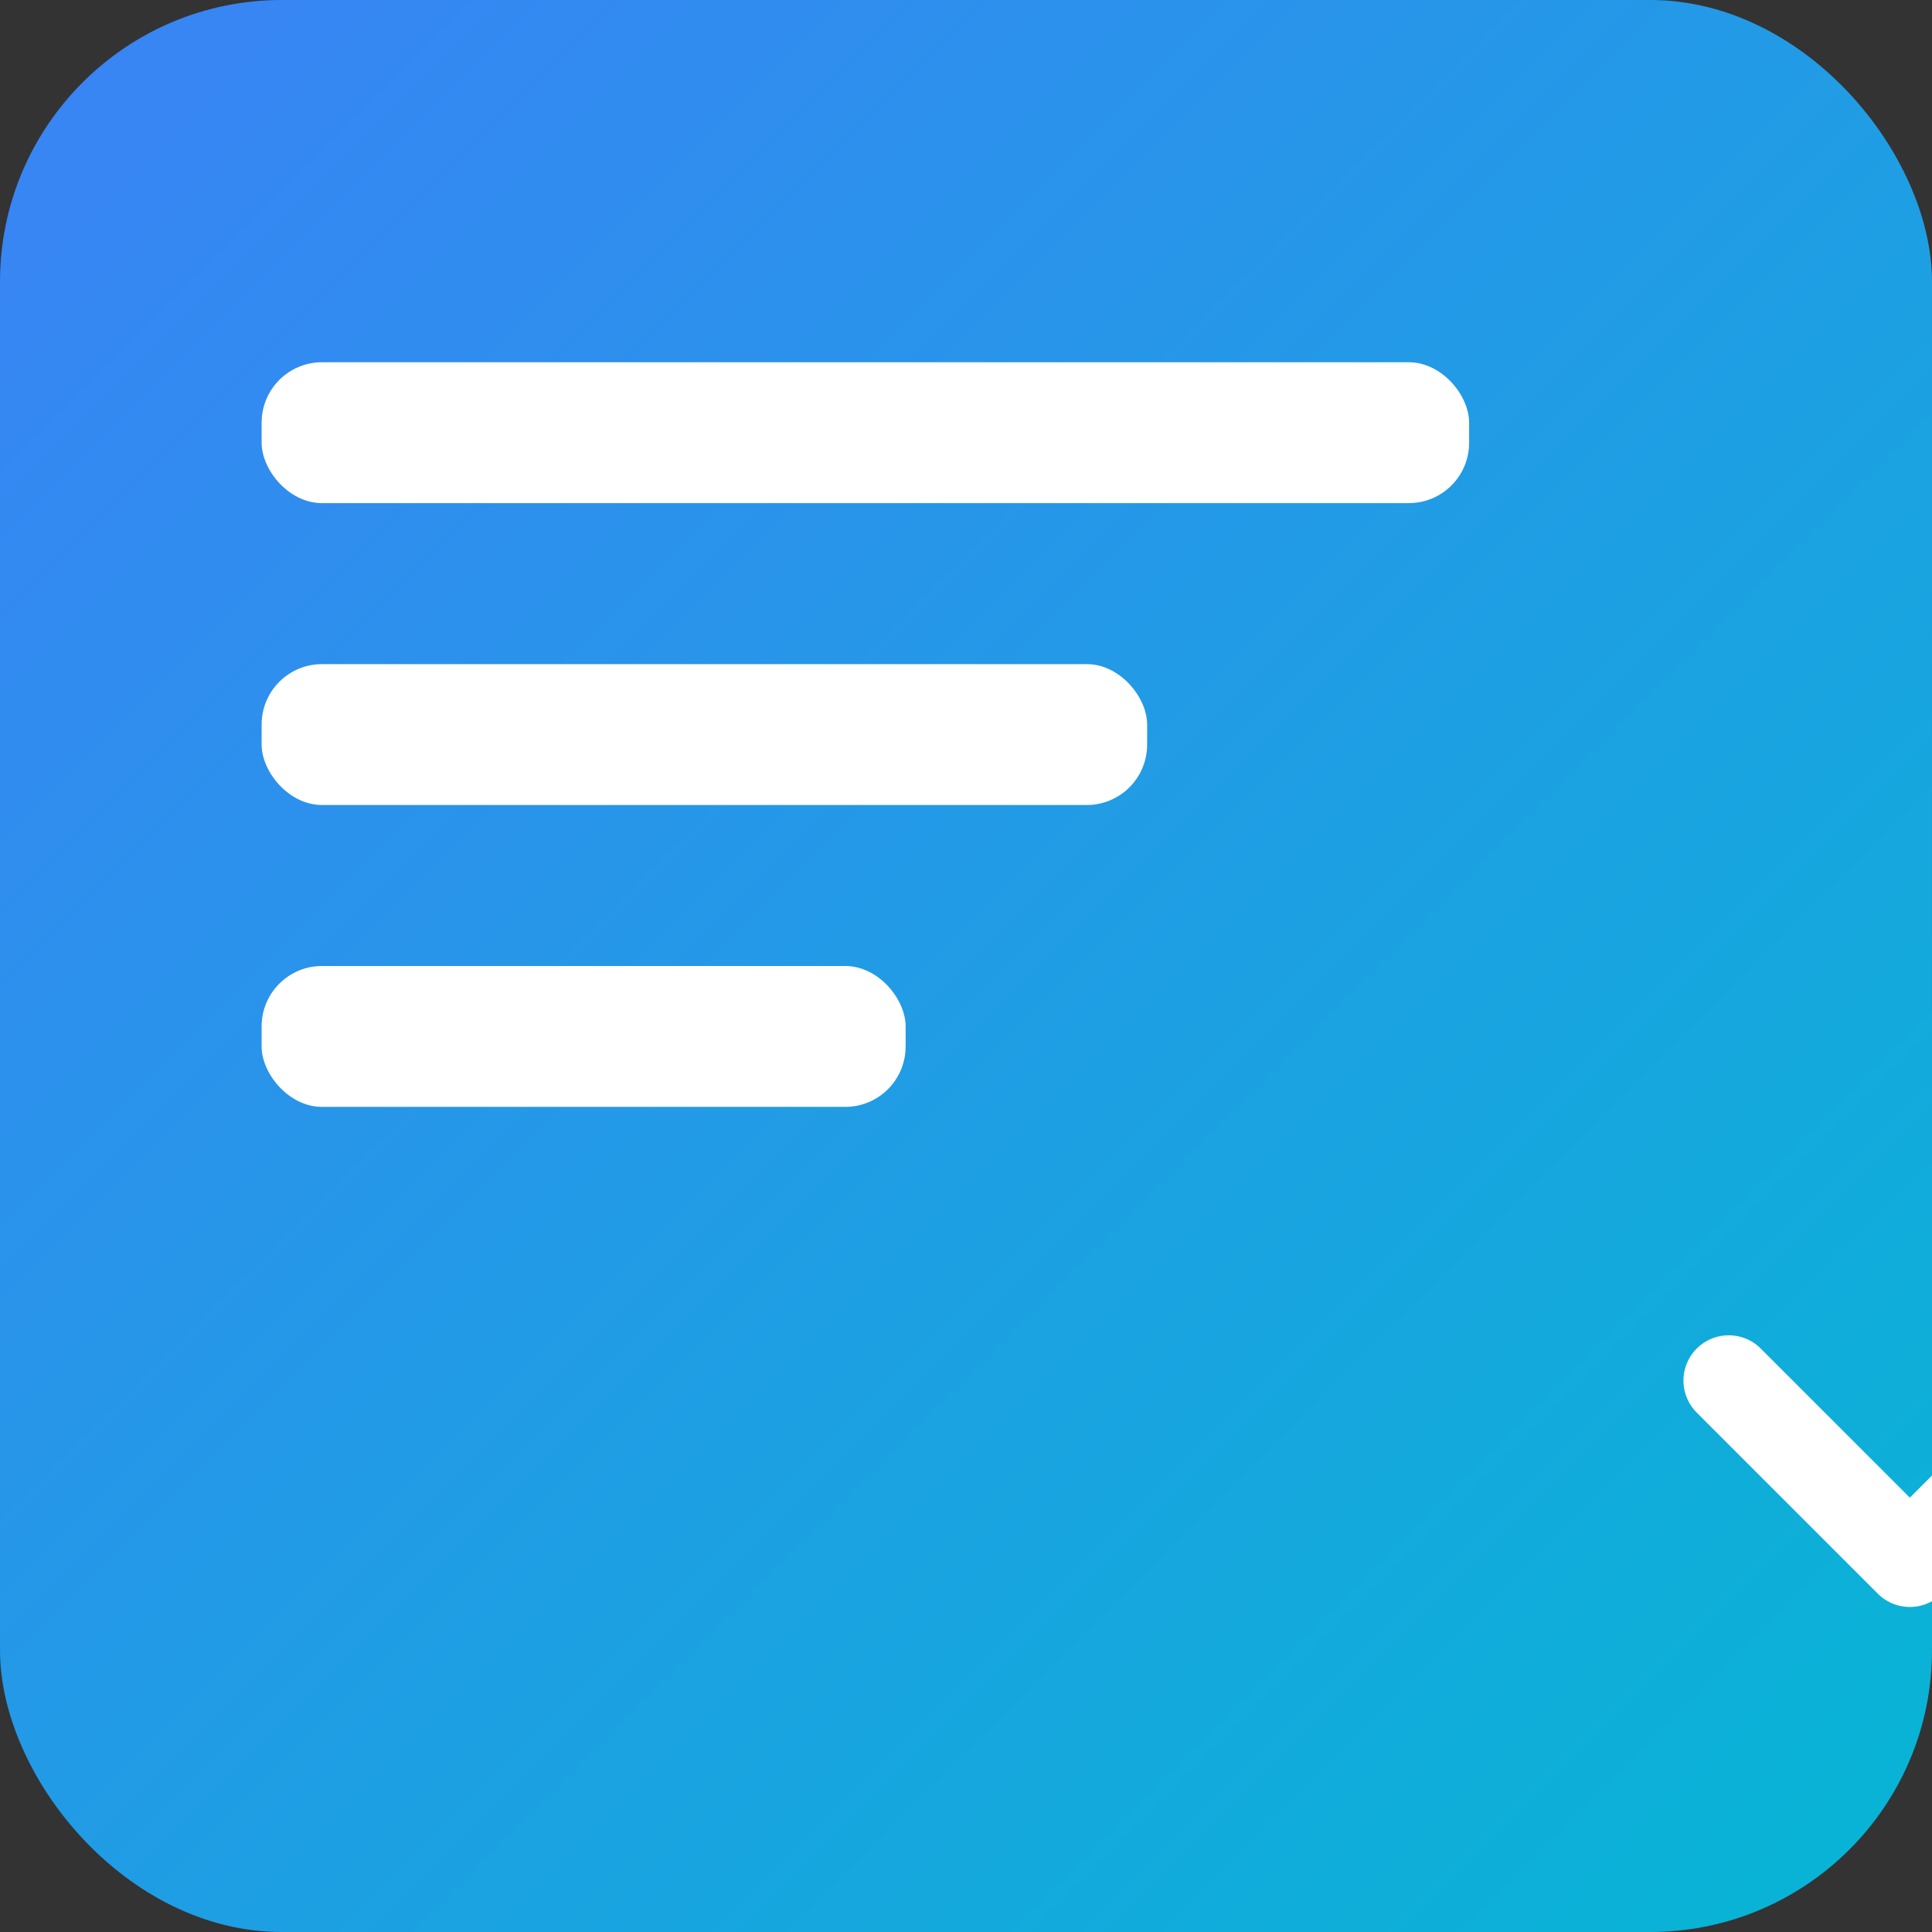 <svg xmlns="http://www.w3.org/2000/svg" width="192" height="192" viewBox="0 0 192 192">
  <rect x="0" y="0" width="192" height="192" fill="#333333" stroke="none"/>
  <defs>
    <linearGradient id="g" x1="0" x2="1" y1="0" y2="1">
      <stop offset="0" stop-color="#3b82f6"/>
      <stop offset="1" stop-color="#06b6d4"/>
    </linearGradient>
  </defs>
  <rect rx="28" ry="28" width="192" height="192" fill="url(#g)"/>
  <g transform="translate(26,36)" fill="#fff">
    <rect x="0" y="0" width="120" height="14" rx="6"/>
    <rect x="0" y="30" width="88" height="14" rx="6"/>
    <rect x="0" y="60" width="64" height="14" rx="6"/>
  </g>
  <g transform="translate(152,130) scale(0.9,0.9)">
    <path d="M-26-90 L-6-70 L2-78" stroke="#fff" stroke-width="10" stroke-linecap="round" stroke-linejoin="round" fill="none" transform="translate(48,98)"/>
  </g>
</svg>
